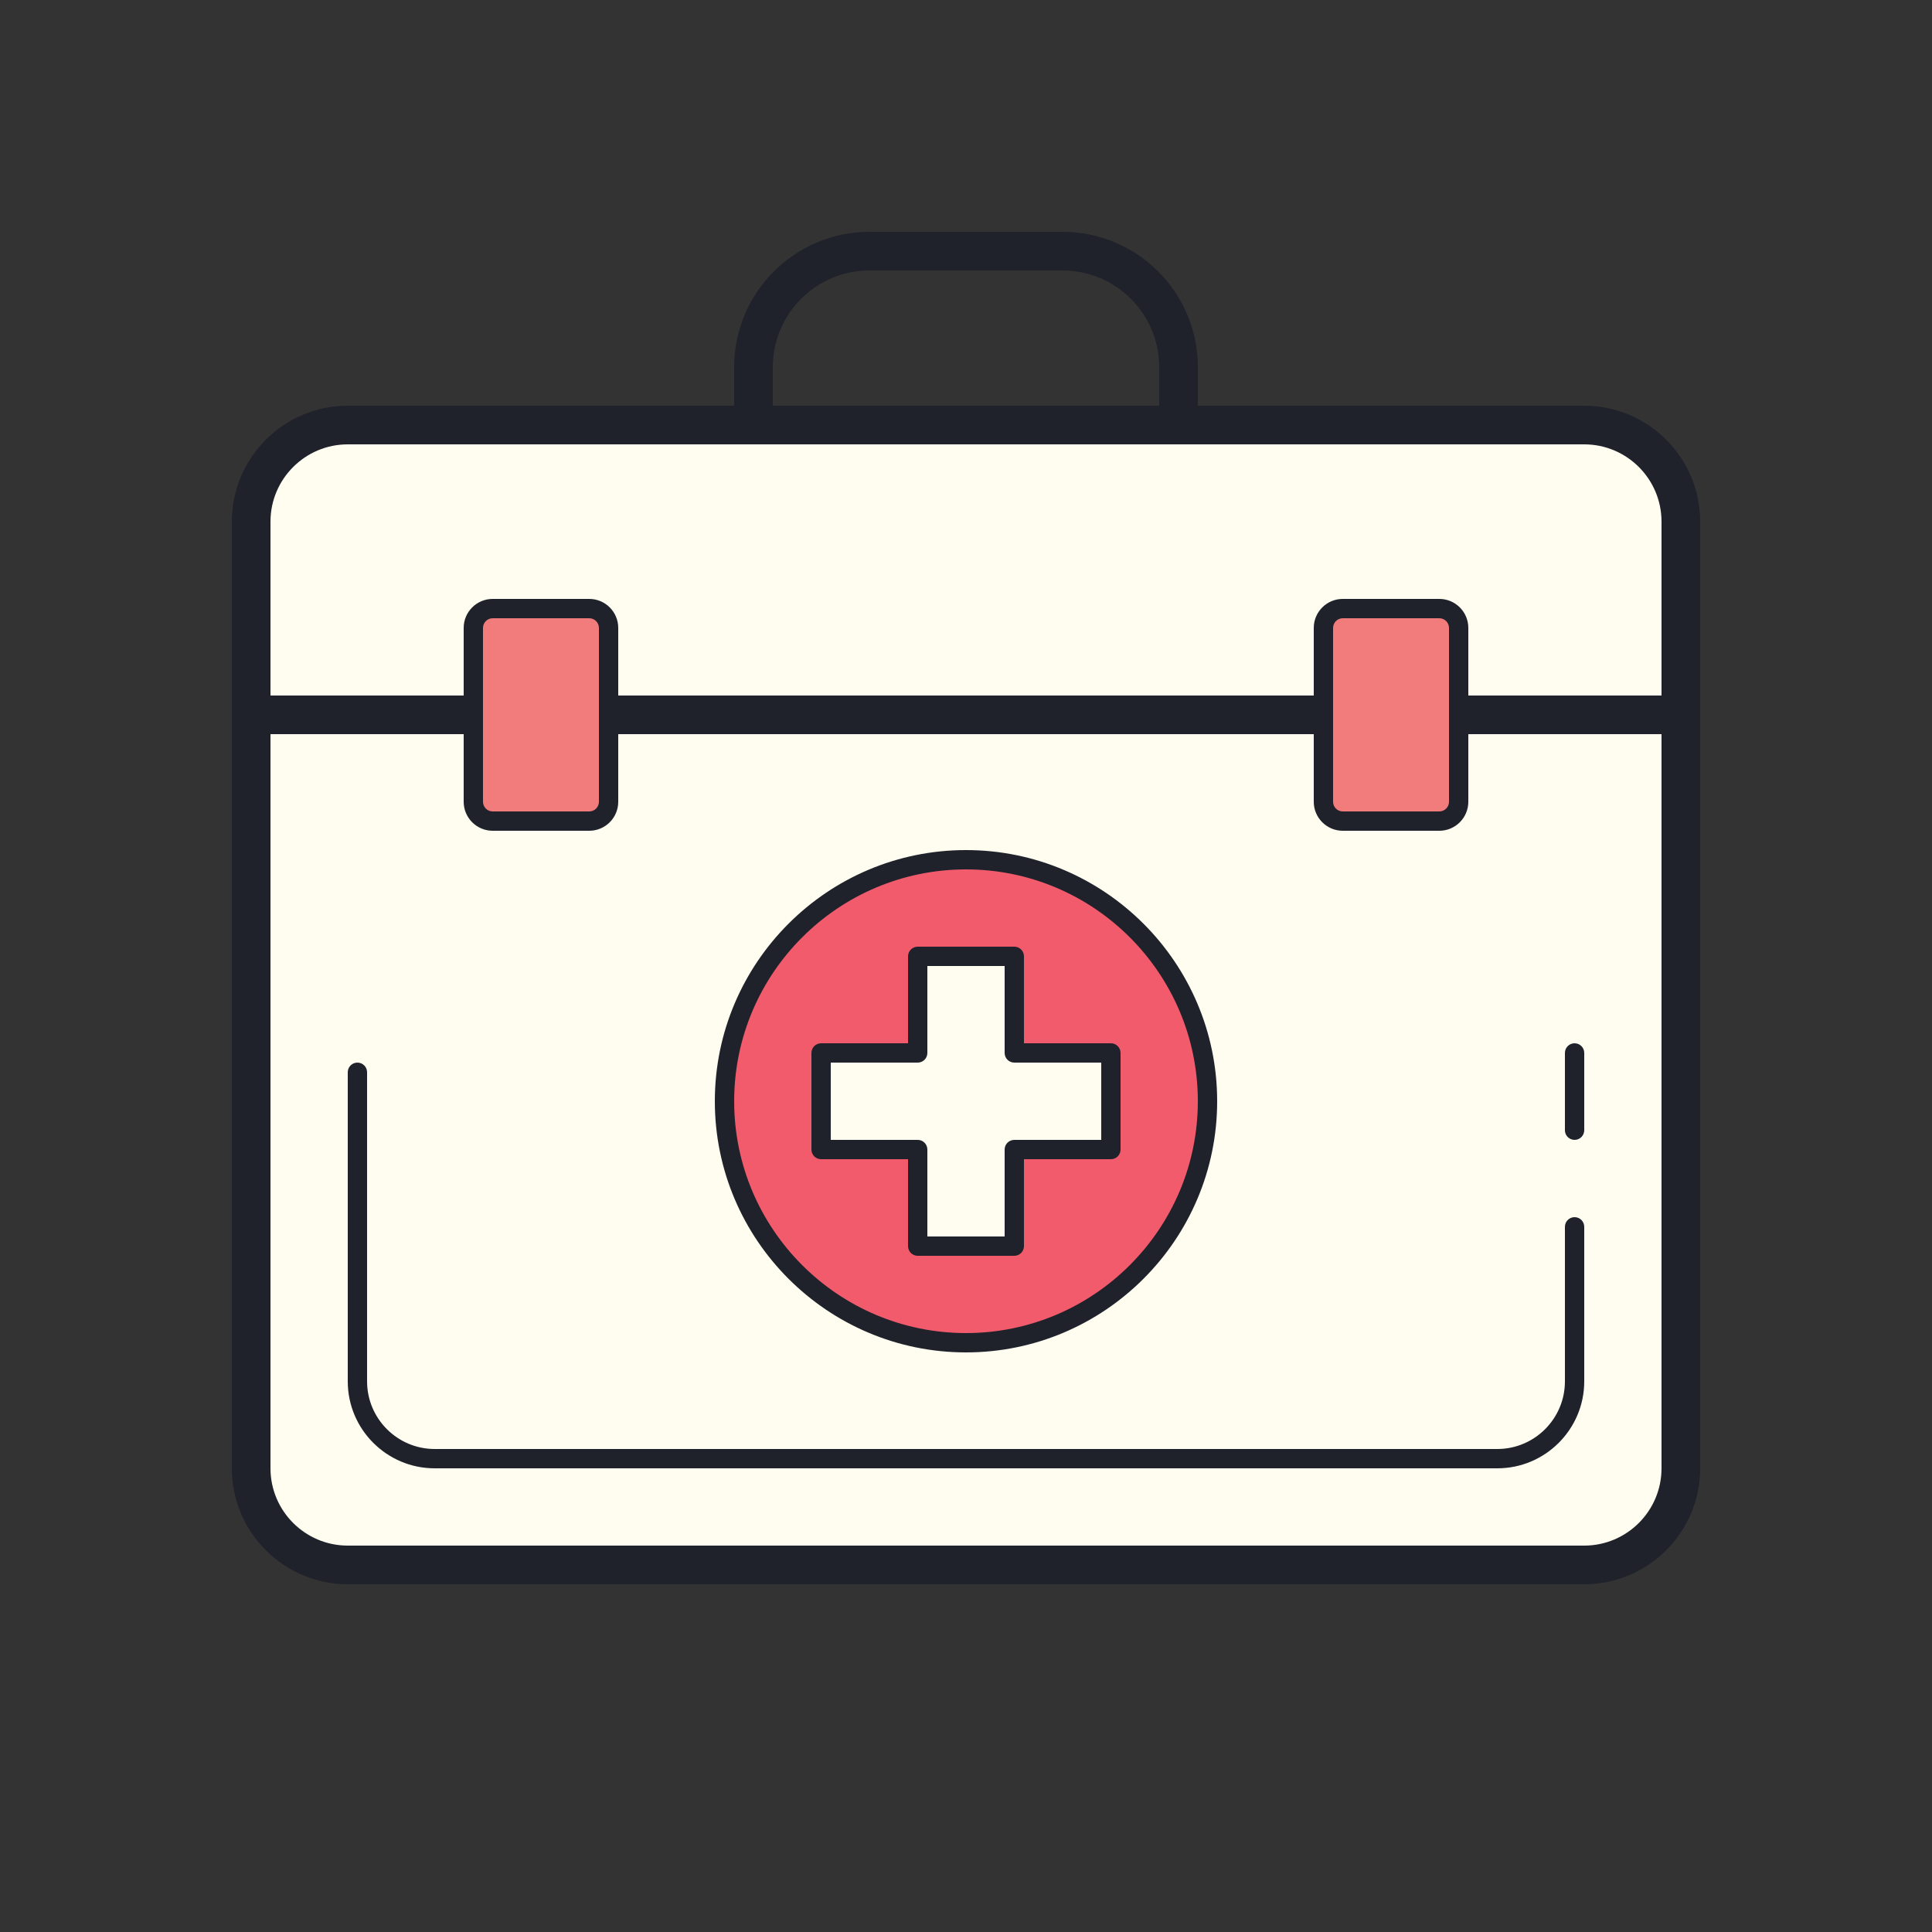 <svg xmlns="http://www.w3.org/2000/svg" viewBox="0 0 100 100" width="100px" height="100px"><rect x="0" y="0" width="100" height="100" fill="#333333" stroke="none"/><path fill="#fefdef" d="M82,81H18c-2.761,0-5-2.239-5-5V27c0-2.761,2.239-5,5-5h64c2.761,0,5,2.239,5,5v49	C87,78.761,84.761,81,82,81z"/><path fill="#1f212b" d="M82,82H18c-3.309,0-6-2.691-6-6V27c0-3.309,2.691-6,6-6h64c3.309,0,6,2.691,6,6v49	C88,79.309,85.309,82,82,82z M18,23c-2.206,0-4,1.794-4,4v49c0,2.206,1.794,4,4,4h64c2.206,0,4-1.794,4-4V27c0-2.206-1.794-4-4-4H18	z"/><path fill="#1f212b" d="M77.5,76h-55c-2.481,0-4.5-2.019-4.5-4.5v-16c0-0.276,0.224-0.5,0.5-0.5s0.5,0.224,0.5,0.5v16	c0,1.93,1.57,3.5,3.5,3.5h55c1.93,0,3.5-1.57,3.5-3.5v-8c0-0.276,0.224-0.5,0.5-0.5s0.5,0.224,0.5,0.5v8	C82,73.981,79.981,76,77.5,76z"/><path fill="#1f212b" d="M87,38H75v-2h12V38z M69,38H31v-2h38V38z M25,38H13v-2h12V38z"/><path fill="#f27c7c" d="M30.5,42.5h-5c-0.552,0-1-0.448-1-1v-9c0-0.552,0.448-1,1-1h5c0.552,0,1,0.448,1,1v9	C31.5,42.052,31.052,42.5,30.5,42.5z M74.5,42.5h-5c-0.552,0-1-0.448-1-1v-9c0-0.552,0.448-1,1-1h5c0.552,0,1,0.448,1,1v9	C75.5,42.052,75.052,42.5,74.5,42.5z"/><path fill="#1f212b" d="M74.5,43h-5c-0.827,0-1.5-0.673-1.5-1.5v-9c0-0.827,0.673-1.5,1.5-1.5h5c0.827,0,1.5,0.673,1.5,1.5v9	C76,42.327,75.327,43,74.5,43z M69.5,32c-0.275,0-0.5,0.225-0.5,0.5v9c0,0.275,0.225,0.5,0.5,0.5h5c0.275,0,0.5-0.225,0.5-0.5v-9	c0-0.275-0.225-0.5-0.5-0.5H69.5z M30.5,43h-5c-0.827,0-1.5-0.673-1.5-1.5v-9c0-0.827,0.673-1.5,1.5-1.5h5	c0.827,0,1.5,0.673,1.5,1.5v9C32,42.327,31.327,43,30.5,43z M25.5,32c-0.275,0-0.5,0.225-0.5,0.5v9c0,0.275,0.225,0.5,0.5,0.5h5	c0.275,0,0.5-0.225,0.5-0.5v-9c0-0.275-0.225-0.5-0.5-0.5H25.5z"/><path fill="#1f212b" d="M61,23c-0.553,0-1-0.447-1-1v-3c0-2.757-2.243-5-5-5H45c-2.757,0-5,2.243-5,5v3c0,0.553-0.447,1-1,1	s-1-0.447-1-1v-3c0-3.859,3.141-7,7-7h10c3.859,0,7,3.141,7,7v3C62,22.553,61.553,23,61,23z"/><path fill="#1f212b" d="M81.5,59c-0.276,0-0.5-0.224-0.5-0.5v-4c0-0.276,0.224-0.5,0.5-0.5s0.5,0.224,0.5,0.5v4	C82,58.776,81.776,59,81.5,59z"/><circle cx="50" cy="57" r="12.5" fill="#f15b6c"/><polygon fill="#fefdef" points="57.5,54.5 52.5,54.5 52.5,49.5 47.5,49.5 47.5,54.5 42.5,54.5 42.5,59.5 47.5,59.5 47.5,64.5 52.5,64.5 52.5,59.5 57.5,59.5"/><path fill="#1f212b" d="M52.5,65h-5c-0.276,0-0.5-0.224-0.5-0.5V60h-4.5c-0.276,0-0.5-0.224-0.5-0.5v-5	c0-0.276,0.224-0.5,0.5-0.5H47v-4.5c0-0.276,0.224-0.5,0.5-0.5h5c0.276,0,0.5,0.224,0.5,0.5V54h4.5c0.276,0,0.5,0.224,0.5,0.5v5	c0,0.276-0.224,0.5-0.5,0.5H53v4.5C53,64.776,52.776,65,52.5,65z M48,64h4v-4.5c0-0.276,0.224-0.5,0.5-0.5H57v-4h-4.5	c-0.276,0-0.5-0.224-0.5-0.5V50h-4v4.5c0,0.276-0.224,0.5-0.5,0.5H43v4h4.5c0.276,0,0.5,0.224,0.5,0.5V64z"/><path fill="#1f212b" d="M50,70c-7.168,0-13-5.832-13-13s5.832-13,13-13s13,5.832,13,13S57.168,70,50,70z M50,45	c-6.617,0-12,5.383-12,12s5.383,12,12,12s12-5.383,12-12S56.617,45,50,45z"/></svg>